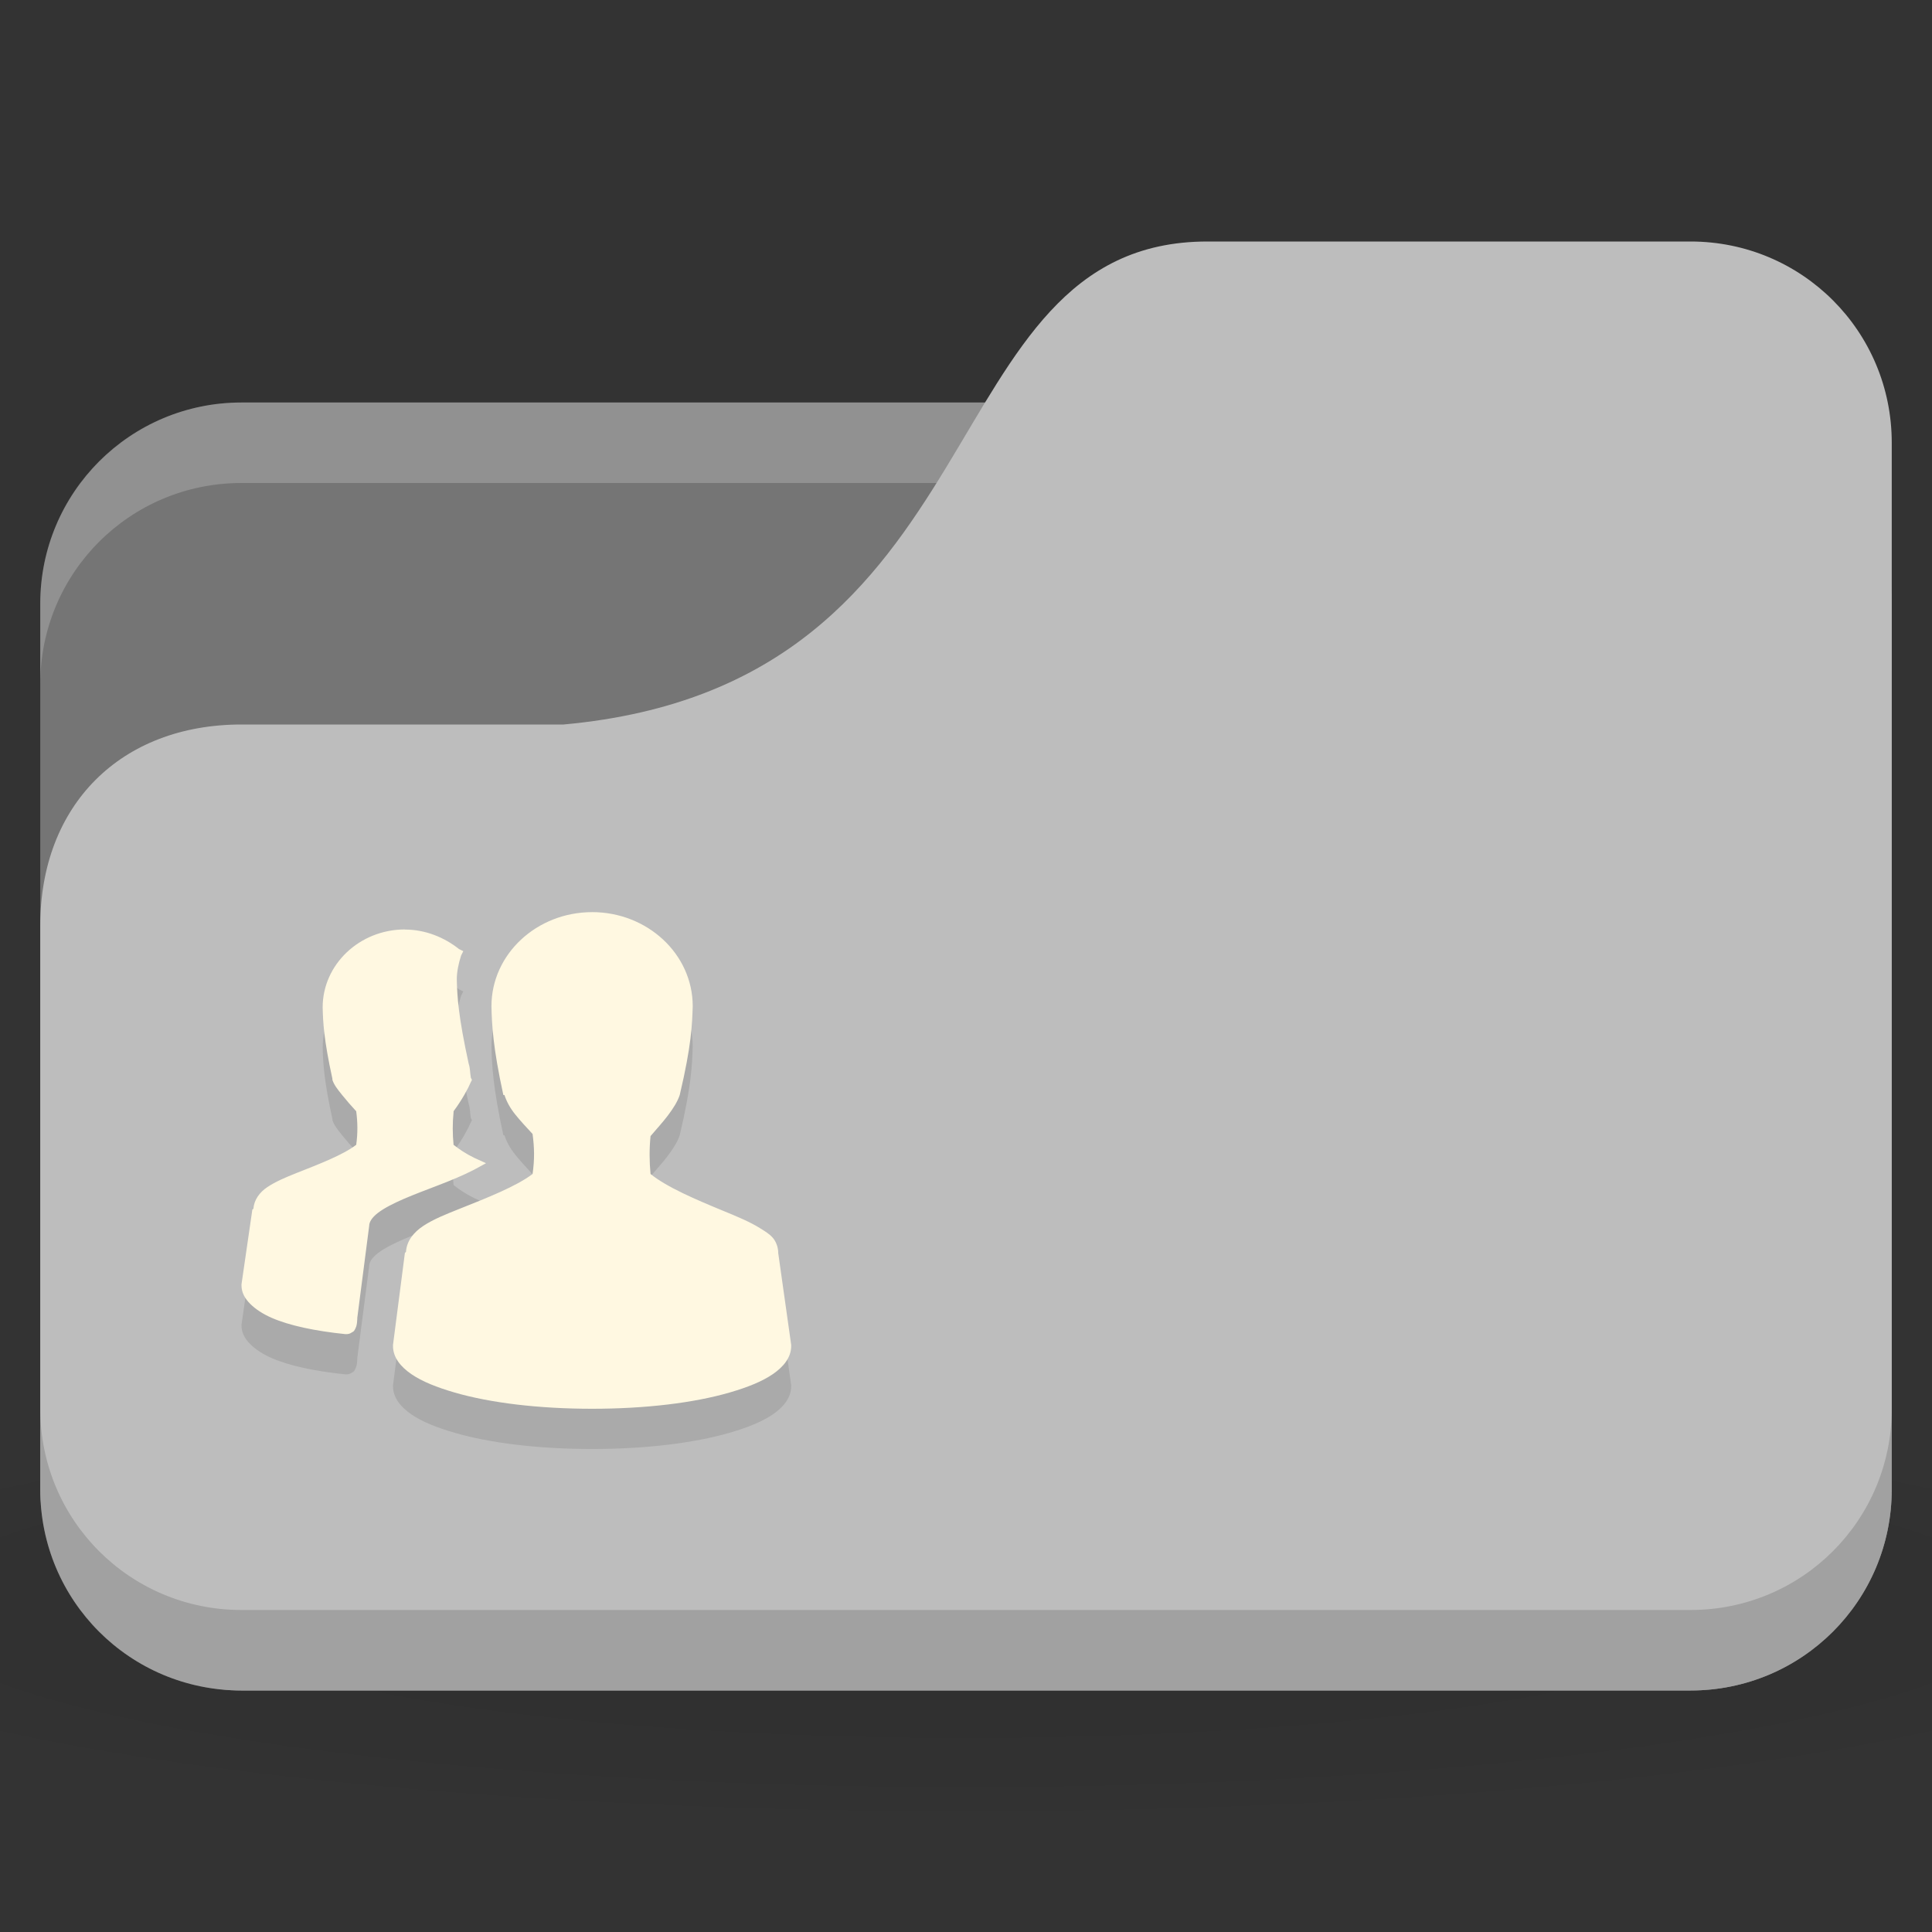 <?xml version="1.0" encoding="UTF-8" standalone="no"?>
<!-- Created with Inkscape (http://www.inkscape.org/) -->

<svg
   xmlns:dc="http://purl.org/dc/elements/1.1/"
   xmlns:cc="http://creativecommons.org/ns#"
   xmlns:rdf="http://www.w3.org/1999/02/22-rdf-syntax-ns#"
   xmlns:svg="http://www.w3.org/2000/svg"
   xmlns="http://www.w3.org/2000/svg"
   xmlns:xlink="http://www.w3.org/1999/xlink"
   xmlns:sodipodi="http://sodipodi.sourceforge.net/DTD/sodipodi-0.dtd"
   xmlns:inkscape="http://www.inkscape.org/namespaces/inkscape"
   width="96"
   height="96"
   id="svg2"
   version="1.1"
   inkscape:version="0.91 r"
   sodipodi:docname="grey-folder-publicshare.svg">
  <rect width="100%" height="100%" fill="#333333" stroke="none"/>
  <defs
     id="defs4">
    <linearGradient
       id="linearGradient3886">
      <stop
         style="stop-color:#000000;stop-opacity:1;"
         offset="0"
         id="stop3888" />
      <stop
         style="stop-color:#000000;stop-opacity:0.196;"
         offset="1"
         id="stop3890" />
    </linearGradient>
    <radialGradient
       r="24"
       fy="40.5"
       fx="24"
       cy="40.5"
       cx="24"
       gradientTransform="matrix(2.5,0,0,0.417,-12,1019.487)"
       gradientUnits="userSpaceOnUse"
       id="radialGradient3934"
       xlink:href="#linearGradient3886"
       inkscape:collect="always" />
  </defs>
  <sodipodi:namedview
     id="base"
     pagecolor="#ffffff"
     bordercolor="#666666"
     borderopacity="1.0"
     inkscape:pageopacity="0.0"
     inkscape:pageshadow="2"
     inkscape:zoom="6.2323628"
     inkscape:cx="72.509551"
     inkscape:cy="39.746965"
     inkscape:document-units="px"
     inkscape:current-layer="layer1"
     showgrid="true"
     inkscape:window-width="1280"
     inkscape:window-height="998"
     inkscape:window-x="0"
     inkscape:window-y="0"
     inkscape:window-maximized="1">
    <inkscape:grid
       type="xygrid"
       id="grid2990"
       empspacing="5"
       visible="true"
       enabled="true"
       snapvisiblegridlinesonly="true" />
  </sodipodi:namedview>
  <g
     inkscape:label="Body"
     inkscape:groupmode="layer"
     id="layer1"
     transform="translate(0,-956.362)">
    <path
       inkscape:connector-curvature="0"
       style="opacity:0.1;fill:url(#radialGradient3934);fill-opacity:1;stroke:none"
       d="m 48,1026.362 c -19.653,0 -37.056,1.566 -48,4 l 0,12 c 10.944,2.434 28.347,4 48,4 19.653,0 37.056,-1.566 48,-4 l 0,-12 c -10.944,-2.434 -28.347,-4 -48,-4 z"
       id="path3868" />
    <rect
       style="fill:#757575;fill-opacity:1;stroke:none"
       id="rect2987"
       width="92"
       height="64"
       x="2"
       y="976.362"
       rx="10"
       ry="10" />
    <path
       style="opacity:0.2;fill:#ffffff;fill-opacity:1;stroke:none"
       d="m 12,976.362 c -5.54,0 -10,4.46 -10,10 l 0,4 c 0,-5.54 4.46,-10 10,-10 l 72,0 c 5.54,0 10,4.46 10,10 l 0,-4 c 0,-5.54 -4.46,-10 -10,-10 l -72,0 z"
       id="rect3797"
       inkscape:connector-curvature="0" />
    <path
       style="fill:#bdbdbd;fill-opacity:1;stroke:none"
       d="m 12,992.362 16,0 c 22,-2 18,-24 32,-24 l 24,0 c 5.54,0 10,4.46 10,10 l 0,52 c 0,5.54 -4.46,10 -10,10 l -72,0 c -5.54,0 -10,-4.46 -10,-10 l 0,-28 c 0,-6 4,-10 10,-10 z"
       id="rect3776"
       inkscape:connector-curvature="0"
       sodipodi:nodetypes="cccsssssscc" />
    <path
       style="opacity:0.15;fill:#000000;fill-opacity:1;stroke:none"
       d="m 2,1026.362 0,4 c 0,5.54 4.46,10 10,10 l 72,0 c 5.54,0 10,-4.46 10,-10 l 0,-4 c 0,5.54 -4.46,10 -10,10 l -72,0 c -5.54,0 -10,-4.46 -10,-10 z"
       id="path3786"
       inkscape:connector-curvature="0" />
    <path
       inkscape:connector-curvature="0"
       style="line-height:normal;color:#000000;fill:#000000;fill-opacity:0.098"
       d="m 29.42,1003.686 c -2.74,0 -5,2.078 -5,4.677 0.02,0.892 0.07,2.022 0.591,4.409 l 0.054,0 c 0.105,0.316 0.267,0.63 0.538,0.968 0.242,0.303 0.563,0.648 0.86,0.968 0.091,0.675 0.105,1.264 0,1.989 -0.814,0.618 -2.281,1.194 -3.602,1.72 -0.689,0.274 -1.326,0.528 -1.828,0.86 -0.479,0.317 -0.827,0.749 -0.86,1.29 -0.002,0.026 -0.054,0.028 -0.054,0.054 l -0.591,4.57 0,0.054 c 0,0.566 0.377,1.03 0.914,1.398 0.537,0.368 1.265,0.657 2.151,0.914 1.771,0.514 4.174,0.806 6.828,0.806 2.654,0 5.057,-0.292 6.828,-0.806 0.886,-0.257 1.614,-0.546 2.151,-0.914 0.537,-0.368 0.914,-0.832 0.914,-1.398 l 0,-0.054 -0.645,-4.57 c -9.8e-5,-0.02 0.001,-0.036 0,-0.054 -0.016,-0.259 -0.109,-0.513 -0.269,-0.699 -0.17,-0.198 -0.395,-0.328 -0.645,-0.484 -0.501,-0.313 -1.139,-0.576 -1.828,-0.86 -1.338,-0.551 -2.803,-1.175 -3.602,-1.828 -0.06,-0.624 -0.063,-1.259 0,-1.882 0.289,-0.341 0.613,-0.693 0.86,-1.021 0.275,-0.365 0.483,-0.696 0.591,-1.022 0.588,-2.485 0.614,-3.499 0.645,-4.409 0,-2.6 -2.26,-4.677 -5,-4.677 z m -9.301,0.86 c -2.25,0 -4.086,1.738 -4.086,3.871 0.017,0.731 0.056,1.59 0.484,3.549 l 0,0.054 c 0.087,0.262 0.258,0.472 0.484,0.753 0.197,0.246 0.46,0.549 0.699,0.807 0.072,0.541 0.082,1.087 0,1.667 -0.665,0.51 -1.869,0.968 -2.957,1.398 -0.564,0.223 -1.04,0.428 -1.452,0.699 -0.389,0.256 -0.666,0.637 -0.699,1.075 -0.002,0.026 -0.054,0.028 -0.054,0.054 L 12,1022.18 l 0,0.054 c 0,0.349 0.167,0.651 0.43,0.914 0.263,0.263 0.629,0.505 1.075,0.699 0.881,0.383 2.137,0.65 3.656,0.807 l 0.054,0 c 0.083,2e-4 0.165,-0.022 0.215,-0.054 0.062,-0.04 0.135,-0.07 0.161,-0.106 0.053,-0.074 0.085,-0.148 0.108,-0.215 0.04,-0.118 0.048,-0.256 0.054,-0.376 7.76e-4,-0.02 0,-0.036 0,-0.054 l 0.591,-4.57 c -8.29e-4,-0.188 0.129,-0.412 0.43,-0.645 0.301,-0.234 0.758,-0.468 1.29,-0.699 1.065,-0.462 2.415,-0.89 3.495,-1.451 l 0.591,-0.323 -0.591,-0.269 c -0.427,-0.207 -0.753,-0.435 -1.022,-0.645 -0.052,-0.531 -0.055,-1.084 0,-1.613 0.002,-0.02 -0.002,-0.036 0,-0.054 0.41,-0.552 0.722,-1.125 0.86,-1.452 l 0.054,-0.106 -0.054,-0.106 c -0.047,-0.267 -0.031,-0.47 -0.108,-0.699 -0.515,-2.358 -0.572,-3.331 -0.591,-4.194 0,-0.363 0.085,-0.785 0.215,-1.183 l 0.108,-0.215 -0.215,-0.106 c -0.718,-0.574 -1.668,-0.968 -2.688,-0.968 z"
       id="path3837" />
    <path
       id="path4054"
       d="m 29.42,1001.686 c -2.74,0 -5,2.078 -5,4.677 0.02,0.892 0.07,2.022 0.591,4.409 l 0.054,0 c 0.105,0.316 0.267,0.63 0.538,0.968 0.242,0.303 0.563,0.648 0.86,0.968 0.091,0.675 0.105,1.264 0,1.989 -0.814,0.618 -2.281,1.194 -3.602,1.72 -0.689,0.274 -1.326,0.528 -1.828,0.86 -0.479,0.317 -0.827,0.749 -0.86,1.29 -0.002,0.026 -0.054,0.028 -0.054,0.054 l -0.591,4.57 0,0.054 c 0,0.566 0.377,1.03 0.914,1.398 0.537,0.368 1.265,0.657 2.151,0.914 1.771,0.514 4.174,0.806 6.828,0.806 2.654,0 5.057,-0.292 6.828,-0.806 0.886,-0.257 1.614,-0.546 2.151,-0.914 0.537,-0.368 0.914,-0.832 0.914,-1.398 l 0,-0.054 -0.645,-4.57 c -9.8e-5,-0.02 0.001,-0.036 0,-0.054 -0.016,-0.259 -0.109,-0.513 -0.269,-0.699 -0.17,-0.198 -0.395,-0.328 -0.645,-0.484 -0.501,-0.313 -1.139,-0.576 -1.828,-0.86 -1.338,-0.551 -2.803,-1.175 -3.602,-1.828 -0.06,-0.624 -0.063,-1.259 0,-1.882 0.289,-0.341 0.613,-0.693 0.86,-1.021 0.275,-0.365 0.483,-0.696 0.591,-1.022 0.588,-2.485 0.614,-3.499 0.645,-4.409 0,-2.6 -2.26,-4.677 -5,-4.677 z m -9.301,0.86 c -2.25,0 -4.086,1.738 -4.086,3.871 0.017,0.731 0.056,1.59 0.484,3.549 l 0,0.054 c 0.087,0.262 0.258,0.472 0.484,0.753 0.197,0.246 0.46,0.549 0.699,0.807 0.072,0.541 0.082,1.087 0,1.667 -0.665,0.51 -1.869,0.968 -2.957,1.398 -0.564,0.223 -1.04,0.428 -1.452,0.699 -0.389,0.256 -0.666,0.637 -0.699,1.075 -0.002,0.026 -0.054,0.028 -0.054,0.054 L 12,1020.18 l 0,0.054 c 0,0.349 0.167,0.651 0.43,0.914 0.263,0.263 0.629,0.505 1.075,0.699 0.881,0.383 2.137,0.65 3.656,0.807 l 0.054,0 c 0.083,2e-4 0.165,-0.022 0.215,-0.054 0.062,-0.04 0.135,-0.07 0.161,-0.106 0.053,-0.074 0.085,-0.148 0.108,-0.215 0.04,-0.118 0.048,-0.256 0.054,-0.376 7.76e-4,-0.02 0,-0.036 0,-0.054 l 0.591,-4.57 c -8.29e-4,-0.188 0.129,-0.412 0.43,-0.645 0.301,-0.234 0.758,-0.468 1.29,-0.699 1.065,-0.462 2.415,-0.89 3.495,-1.451 l 0.591,-0.323 -0.591,-0.269 c -0.427,-0.207 -0.753,-0.435 -1.022,-0.645 -0.052,-0.531 -0.055,-1.084 0,-1.613 0.002,-0.02 -0.002,-0.036 0,-0.054 0.41,-0.552 0.722,-1.125 0.86,-1.452 l 0.054,-0.106 -0.054,-0.106 c -0.047,-0.267 -0.031,-0.47 -0.108,-0.699 -0.515,-2.358 -0.572,-3.331 -0.591,-4.194 0,-0.363 0.085,-0.785 0.215,-1.183 l 0.108,-0.215 -0.215,-0.106 c -0.718,-0.574 -1.668,-0.968 -2.688,-0.968 z"
       style="line-height:normal;color:#000000;fill:#fff8e1;fill-opacity:1"
       inkscape:connector-curvature="0" />
  </g>
</svg>
